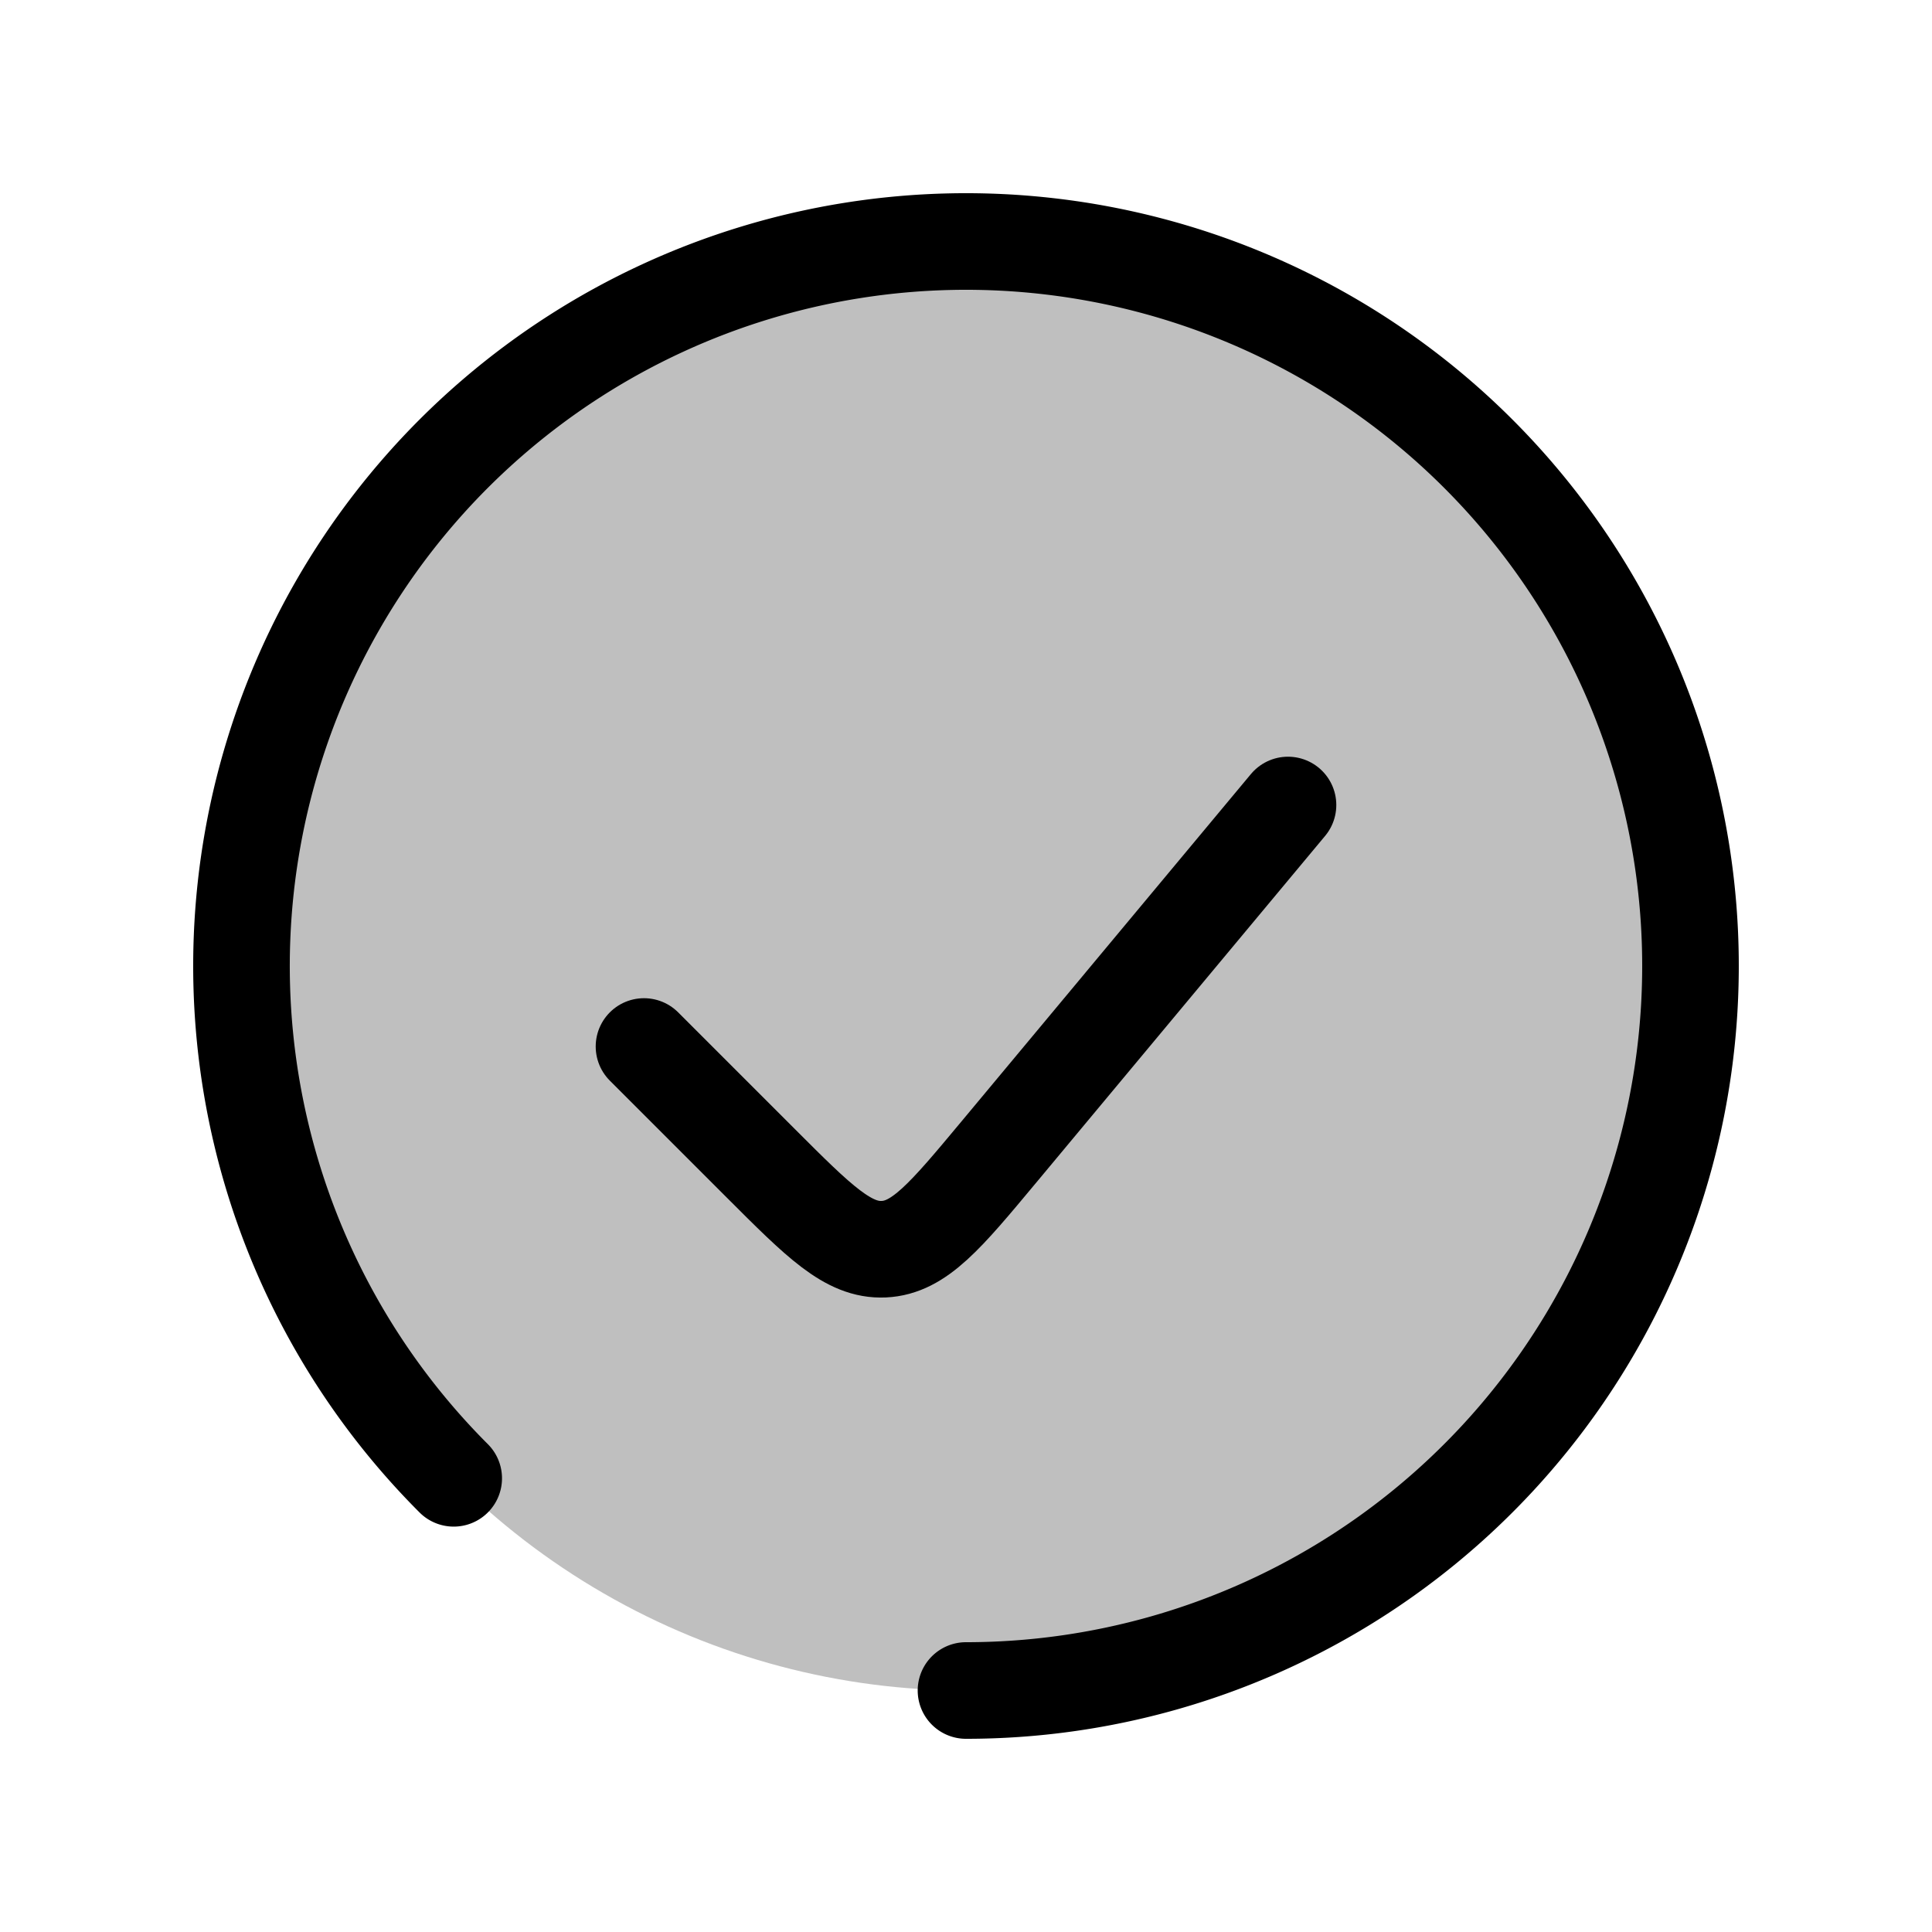 <svg xmlns="http://www.w3.org/2000/svg" width="3em" height="3em" viewBox="0 0 24 24"><g fill="none"><circle cx="12" cy="12" r="9" fill="currentColor" fill-opacity=".25"/><path stroke="currentColor" stroke-linecap="round" stroke-width="1.2" d="M12 21a9 9 0 1 0-6.364-2.636"/><path stroke="currentColor" stroke-linecap="round" stroke-width="1.2" d="m16 10l-3.598 4.318c-.655.786-.983 1.18-1.424 1.2s-.803-.343-1.527-1.067L8 13"/></g></svg>